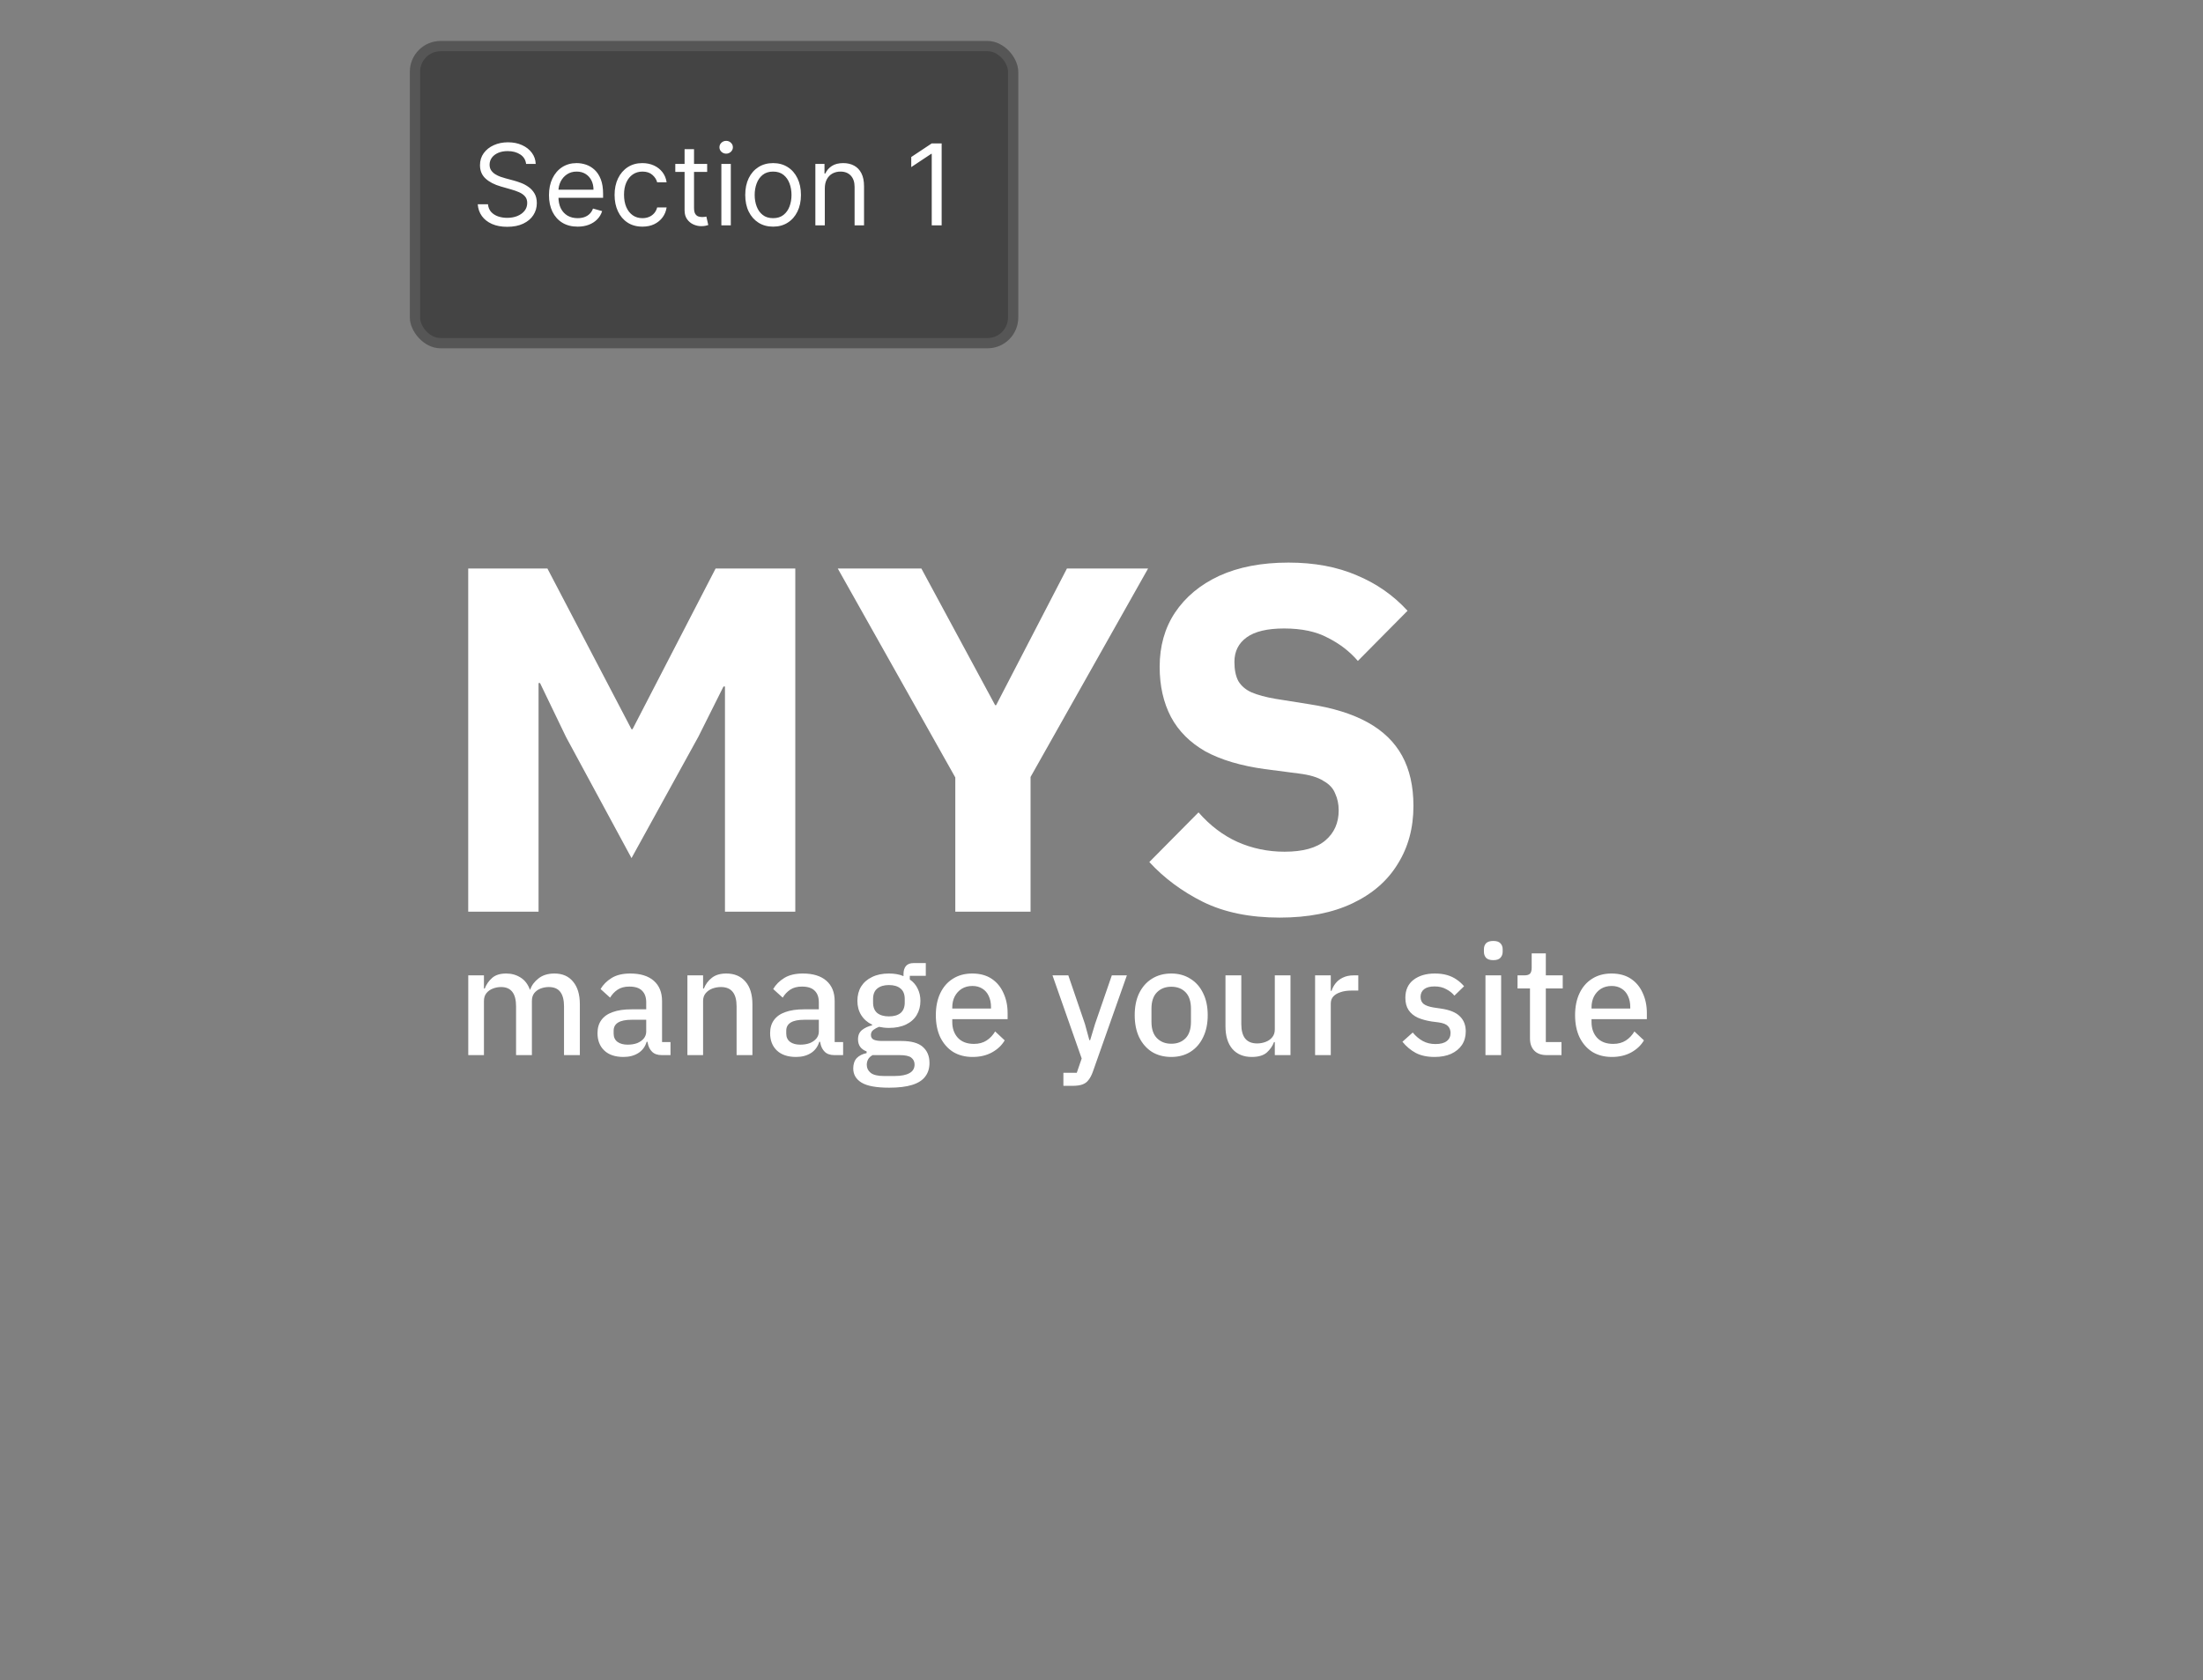 <svg width="215" height="164" viewBox="0 0 215 164" fill="none" xmlns="http://www.w3.org/2000/svg">
<rect x="0" y="0" width="215" height="164" fill="#808080" stroke="none"/>
<path d="M45.696 89V55.496H53.424L61.632 71.192H61.728L69.84 55.496H77.616V89H70.752V67.016H70.608L68.16 71.912L61.632 83.768L55.248 71.96L52.704 66.68H52.56V89H45.696ZM93.232 89V75.896L81.76 55.496H89.92L97.12 68.84H97.216L104.128 55.496H112.048L100.576 75.848V89H93.232ZM124.888 89.576C121.976 89.576 119.48 89.064 117.4 88.04C115.352 87.016 113.608 85.72 112.168 84.152L116.968 79.304C118.088 80.584 119.352 81.544 120.76 82.184C122.2 82.824 123.736 83.144 125.368 83.144C127.16 83.144 128.488 82.776 129.352 82.04C130.216 81.304 130.648 80.328 130.648 79.112C130.648 78.504 130.536 77.96 130.312 77.48C130.12 76.968 129.736 76.552 129.16 76.232C128.616 75.88 127.816 75.64 126.76 75.512L123.448 75.08C121.112 74.76 119.176 74.184 117.64 73.352C116.136 72.488 115.016 71.368 114.28 69.992C113.544 68.584 113.176 66.952 113.176 65.096C113.176 63.08 113.672 61.32 114.664 59.816C115.688 58.28 117.128 57.08 118.984 56.216C120.872 55.352 123.128 54.92 125.752 54.92C128.28 54.92 130.504 55.336 132.424 56.168C134.344 56.968 135.992 58.12 137.368 59.624L132.52 64.52C131.72 63.592 130.744 62.84 129.592 62.264C128.472 61.656 127.048 61.352 125.32 61.352C123.688 61.352 122.472 61.64 121.672 62.216C120.872 62.792 120.472 63.592 120.472 64.616C120.472 65.384 120.6 66.008 120.856 66.488C121.144 66.968 121.576 67.336 122.152 67.592C122.76 67.848 123.528 68.056 124.456 68.216L127.768 68.744C130.072 69.096 131.976 69.688 133.48 70.52C134.984 71.352 136.104 72.44 136.84 73.784C137.576 75.128 137.944 76.76 137.944 78.68C137.944 80.824 137.432 82.712 136.408 84.344C135.416 85.976 133.944 87.256 131.992 88.184C130.04 89.112 127.672 89.576 124.888 89.576Z" fill="white"/>
<path d="M45.7 103V95.215H47.23V96.505H47.305C47.465 96.095 47.705 95.75 48.025 95.47C48.345 95.18 48.805 95.035 49.405 95.035C49.925 95.035 50.39 95.165 50.8 95.425C51.21 95.675 51.515 96.07 51.715 96.61H51.745C51.885 96.19 52.155 95.825 52.555 95.515C52.955 95.195 53.475 95.035 54.115 95.035C54.895 95.035 55.5 95.3 55.93 95.83C56.37 96.35 56.59 97.09 56.59 98.05V103H55.045V98.245C55.045 97.625 54.925 97.155 54.685 96.835C54.445 96.515 54.07 96.355 53.56 96.355C53.28 96.355 53.01 96.405 52.75 96.505C52.5 96.605 52.295 96.755 52.135 96.955C51.985 97.155 51.91 97.41 51.91 97.72V103H50.365V98.245C50.365 97.615 50.245 97.145 50.005 96.835C49.765 96.515 49.395 96.355 48.895 96.355C48.625 96.355 48.36 96.405 48.1 96.505C47.84 96.605 47.63 96.755 47.47 96.955C47.31 97.155 47.23 97.41 47.23 97.72V103H45.7ZM60.848 103.18C60.038 103.18 59.413 102.97 58.973 102.55C58.533 102.13 58.313 101.565 58.313 100.855C58.313 100.345 58.438 99.92 58.688 99.58C58.938 99.23 59.308 98.97 59.798 98.8C60.288 98.62 60.898 98.53 61.628 98.53H63.068V97.855C63.068 97.355 62.933 96.975 62.663 96.715C62.403 96.445 61.988 96.31 61.418 96.31C60.958 96.31 60.578 96.41 60.278 96.61C59.978 96.81 59.733 97.07 59.543 97.39L58.613 96.55C58.863 96.12 59.223 95.76 59.693 95.47C60.163 95.18 60.768 95.035 61.508 95.035C62.498 95.035 63.263 95.27 63.803 95.74C64.343 96.21 64.613 96.875 64.613 97.735V101.725H65.438V103H64.583C64.173 103 63.858 102.89 63.638 102.67C63.418 102.45 63.278 102.17 63.218 101.83L63.188 101.695H63.113C62.963 102.185 62.688 102.555 62.288 102.805C61.888 103.055 61.408 103.18 60.848 103.18ZM61.253 101.98C61.603 101.98 61.913 101.93 62.183 101.83C62.453 101.72 62.668 101.57 62.828 101.38C62.988 101.18 63.068 100.955 63.068 100.705V99.55H61.643C61.053 99.55 60.613 99.64 60.323 99.82C60.033 100 59.888 100.265 59.888 100.615V100.9C59.888 101.25 60.013 101.52 60.263 101.71C60.513 101.89 60.843 101.98 61.253 101.98ZM67.087 103V95.215H68.617V96.505H68.692C68.862 96.075 69.122 95.725 69.472 95.455C69.822 95.175 70.292 95.035 70.882 95.035C71.682 95.035 72.307 95.3 72.757 95.83C73.207 96.35 73.432 97.09 73.432 98.05V103H71.887V98.245C71.887 97.615 71.762 97.145 71.512 96.835C71.262 96.515 70.877 96.355 70.357 96.355C70.067 96.355 69.787 96.405 69.517 96.505C69.257 96.605 69.042 96.755 68.872 96.955C68.702 97.155 68.617 97.41 68.617 97.72V103H67.087ZM77.694 103.18C76.884 103.18 76.259 102.97 75.819 102.55C75.379 102.13 75.159 101.565 75.159 100.855C75.159 100.345 75.284 99.92 75.534 99.58C75.784 99.23 76.154 98.97 76.644 98.8C77.134 98.62 77.744 98.53 78.474 98.53H79.914V97.855C79.914 97.355 79.779 96.975 79.509 96.715C79.249 96.445 78.834 96.31 78.264 96.31C77.804 96.31 77.424 96.41 77.124 96.61C76.824 96.81 76.579 97.07 76.389 97.39L75.459 96.55C75.709 96.12 76.069 95.76 76.539 95.47C77.009 95.18 77.614 95.035 78.354 95.035C79.344 95.035 80.109 95.27 80.649 95.74C81.189 96.21 81.459 96.875 81.459 97.735V101.725H82.284V103H81.429C81.019 103 80.704 102.89 80.484 102.67C80.264 102.45 80.124 102.17 80.064 101.83L80.034 101.695H79.959C79.809 102.185 79.534 102.555 79.134 102.805C78.734 103.055 78.254 103.18 77.694 103.18ZM78.099 101.98C78.449 101.98 78.759 101.93 79.029 101.83C79.299 101.72 79.514 101.57 79.674 101.38C79.834 101.18 79.914 100.955 79.914 100.705V99.55H78.489C77.899 99.55 77.459 99.64 77.169 99.82C76.879 100 76.734 100.265 76.734 100.615V100.9C76.734 101.25 76.859 101.52 77.109 101.71C77.359 101.89 77.689 101.98 78.099 101.98ZM86.782 106.18C85.522 106.18 84.622 106.015 84.082 105.685C83.542 105.355 83.272 104.895 83.272 104.305C83.272 103.875 83.387 103.535 83.617 103.285C83.857 103.045 84.177 102.885 84.577 102.805V102.64C84.307 102.54 84.097 102.39 83.947 102.19C83.807 101.99 83.737 101.745 83.737 101.455C83.737 101.055 83.872 100.75 84.142 100.54C84.412 100.33 84.737 100.18 85.117 100.09V100.03C84.657 99.81 84.302 99.5 84.052 99.1C83.802 98.7 83.677 98.235 83.677 97.705C83.677 97.175 83.797 96.71 84.037 96.31C84.287 95.91 84.642 95.6 85.102 95.38C85.562 95.15 86.112 95.035 86.752 95.035C87.022 95.035 87.272 95.055 87.502 95.095C87.742 95.135 87.967 95.2 88.177 95.29V95.095C88.177 94.755 88.257 94.49 88.417 94.3C88.577 94.11 88.827 94.015 89.167 94.015H90.352V95.26H88.792V95.62C89.132 95.85 89.387 96.145 89.557 96.505C89.737 96.865 89.827 97.265 89.827 97.705C89.827 98.225 89.707 98.685 89.467 99.085C89.227 99.485 88.877 99.795 88.417 100.015C87.957 100.235 87.402 100.345 86.752 100.345C86.582 100.345 86.412 100.335 86.242 100.315C86.082 100.295 85.932 100.27 85.792 100.24C85.592 100.31 85.407 100.41 85.237 100.54C85.077 100.66 84.997 100.825 84.997 101.035C84.997 101.255 85.092 101.41 85.282 101.5C85.482 101.58 85.757 101.62 86.107 101.62H87.967C88.927 101.62 89.622 101.81 90.052 102.19C90.492 102.57 90.712 103.095 90.712 103.765C90.712 104.295 90.572 104.74 90.292 105.1C90.022 105.46 89.597 105.73 89.017 105.91C88.437 106.09 87.692 106.18 86.782 106.18ZM86.257 105.04H87.307C87.947 105.04 88.432 104.945 88.762 104.755C89.092 104.575 89.257 104.295 89.257 103.915C89.257 103.635 89.147 103.41 88.927 103.24C88.717 103.08 88.337 103 87.787 103H85.162C84.962 103.11 84.817 103.245 84.727 103.405C84.637 103.565 84.592 103.745 84.592 103.945C84.592 104.265 84.717 104.525 84.967 104.725C85.227 104.935 85.657 105.04 86.257 105.04ZM86.752 99.22C87.242 99.22 87.622 99.11 87.892 98.89C88.162 98.66 88.297 98.32 88.297 97.87V97.525C88.297 97.065 88.162 96.725 87.892 96.505C87.622 96.275 87.242 96.16 86.752 96.16C86.272 96.16 85.892 96.275 85.612 96.505C85.342 96.725 85.207 97.065 85.207 97.525V97.87C85.207 98.32 85.342 98.66 85.612 98.89C85.892 99.11 86.272 99.22 86.752 99.22ZM94.916 103.18C94.186 103.18 93.552 103.015 93.011 102.685C92.481 102.345 92.067 101.87 91.766 101.26C91.477 100.65 91.332 99.93 91.332 99.1C91.332 98.28 91.477 97.565 91.766 96.955C92.056 96.345 92.466 95.875 92.996 95.545C93.526 95.205 94.156 95.035 94.886 95.035C95.636 95.035 96.266 95.205 96.776 95.545C97.287 95.885 97.671 96.35 97.931 96.94C98.201 97.52 98.337 98.17 98.337 98.89V99.49H92.936V99.775C92.936 100.395 93.117 100.905 93.477 101.305C93.847 101.705 94.371 101.905 95.052 101.905C95.531 101.905 95.942 101.795 96.281 101.575C96.621 101.355 96.901 101.06 97.121 100.69L98.052 101.56C97.772 102.04 97.362 102.43 96.822 102.73C96.281 103.03 95.647 103.18 94.916 103.18ZM92.936 98.455H96.716V98.305C96.716 97.895 96.641 97.535 96.492 97.225C96.352 96.915 96.141 96.675 95.862 96.505C95.591 96.335 95.272 96.25 94.901 96.25C94.511 96.25 94.166 96.34 93.867 96.52C93.576 96.7 93.347 96.95 93.177 97.27C93.016 97.58 92.936 97.94 92.936 98.35V98.455ZM103.782 106V104.725H105.087L105.567 103.33L102.717 95.215H104.262L105.882 99.955L106.317 101.545H106.392L106.872 99.955L108.507 95.215H109.977L106.662 104.605C106.542 104.945 106.402 105.215 106.242 105.415C106.092 105.625 105.892 105.775 105.642 105.865C105.392 105.955 105.062 106 104.652 106H103.782ZM114.311 103.18C113.591 103.18 112.961 103.015 112.421 102.685C111.891 102.345 111.476 101.87 111.176 101.26C110.886 100.65 110.741 99.93 110.741 99.1C110.741 98.27 110.886 97.555 111.176 96.955C111.476 96.345 111.891 95.875 112.421 95.545C112.961 95.205 113.591 95.035 114.311 95.035C115.021 95.035 115.641 95.205 116.171 95.545C116.711 95.875 117.126 96.345 117.416 96.955C117.716 97.555 117.866 98.27 117.866 99.1C117.866 99.93 117.716 100.65 117.416 101.26C117.126 101.87 116.711 102.345 116.171 102.685C115.641 103.015 115.021 103.18 114.311 103.18ZM114.311 101.89C114.891 101.89 115.356 101.71 115.706 101.35C116.056 100.99 116.231 100.455 116.231 99.745V98.47C116.231 97.76 116.056 97.225 115.706 96.865C115.356 96.505 114.891 96.325 114.311 96.325C113.741 96.325 113.276 96.505 112.916 96.865C112.556 97.225 112.376 97.76 112.376 98.47V99.745C112.376 100.455 112.556 100.99 112.916 101.35C113.276 101.71 113.741 101.89 114.311 101.89ZM122.164 103.18C121.364 103.18 120.734 102.92 120.274 102.4C119.824 101.87 119.599 101.13 119.599 100.18V95.215H121.144V99.97C121.144 100.59 121.269 101.06 121.519 101.38C121.779 101.7 122.169 101.86 122.689 101.86C122.979 101.86 123.254 101.81 123.514 101.71C123.784 101.61 123.999 101.46 124.159 101.26C124.329 101.06 124.414 100.805 124.414 100.495V95.215H125.944V103H124.414V101.725H124.339C124.199 102.105 123.964 102.445 123.634 102.745C123.304 103.035 122.814 103.18 122.164 103.18ZM128.346 103V95.215H129.876V96.73H129.951C130.031 96.47 130.161 96.225 130.341 95.995C130.521 95.765 130.756 95.58 131.046 95.44C131.346 95.29 131.701 95.215 132.111 95.215H132.561V96.7H131.901C131.471 96.7 131.106 96.755 130.806 96.865C130.506 96.965 130.276 97.105 130.116 97.285C129.956 97.465 129.876 97.69 129.876 97.96V103H128.346ZM140.005 103.18C139.285 103.18 138.675 103.05 138.175 102.79C137.675 102.52 137.24 102.155 136.87 101.695L137.875 100.795C138.165 101.145 138.49 101.42 138.85 101.62C139.21 101.82 139.625 101.92 140.095 101.92C140.585 101.92 140.95 101.825 141.19 101.635C141.44 101.445 141.565 101.18 141.565 100.84C141.565 100.57 141.48 100.345 141.31 100.165C141.14 99.985 140.835 99.865 140.395 99.805L139.705 99.715C139.195 99.635 138.745 99.51 138.355 99.34C137.975 99.16 137.68 98.915 137.47 98.605C137.26 98.285 137.155 97.885 137.155 97.405C137.155 96.645 137.42 96.06 137.95 95.65C138.49 95.24 139.18 95.035 140.02 95.035C140.48 95.035 140.88 95.085 141.22 95.185C141.57 95.285 141.88 95.43 142.15 95.62C142.42 95.8 142.665 96.02 142.885 96.28L141.94 97.195C141.74 96.945 141.475 96.735 141.145 96.565C140.825 96.385 140.445 96.295 140.005 96.295C139.555 96.295 139.215 96.385 138.985 96.565C138.755 96.745 138.64 96.995 138.64 97.315C138.64 97.625 138.745 97.86 138.955 98.02C139.165 98.17 139.48 98.28 139.9 98.35L140.605 98.455C141.465 98.575 142.085 98.825 142.465 99.205C142.855 99.575 143.05 100.07 143.05 100.69C143.05 101.19 142.925 101.63 142.675 102.01C142.425 102.38 142.07 102.67 141.61 102.88C141.16 103.08 140.625 103.18 140.005 103.18ZM144.972 103V95.215H146.502V103H144.972ZM145.737 93.73C145.417 93.73 145.182 93.655 145.032 93.505C144.892 93.345 144.822 93.145 144.822 92.905V92.665C144.822 92.425 144.892 92.23 145.032 92.08C145.182 91.93 145.417 91.855 145.737 91.855C146.057 91.855 146.287 91.93 146.427 92.08C146.577 92.23 146.652 92.425 146.652 92.665V92.905C146.652 93.145 146.577 93.345 146.427 93.505C146.287 93.655 146.057 93.73 145.737 93.73ZM150.953 103C150.423 103 150.018 102.855 149.738 102.565C149.458 102.275 149.318 101.88 149.318 101.38V96.49H148.103V95.215H148.763C149.043 95.215 149.233 95.155 149.333 95.035C149.433 94.915 149.483 94.725 149.483 94.465V93.07H150.863V95.215H152.513V96.49H150.863V101.725H152.393V103H150.953ZM157.304 103.18C156.574 103.18 155.939 103.015 155.399 102.685C154.869 102.345 154.454 101.87 154.154 101.26C153.864 100.65 153.719 99.93 153.719 99.1C153.719 98.28 153.864 97.565 154.154 96.955C154.444 96.345 154.854 95.875 155.384 95.545C155.914 95.205 156.544 95.035 157.274 95.035C158.024 95.035 158.654 95.205 159.164 95.545C159.674 95.885 160.059 96.35 160.319 96.94C160.589 97.52 160.724 98.17 160.724 98.89V99.49H155.324V99.775C155.324 100.395 155.504 100.905 155.864 101.305C156.234 101.705 156.759 101.905 157.439 101.905C157.919 101.905 158.329 101.795 158.669 101.575C159.009 101.355 159.289 101.06 159.509 100.69L160.439 101.56C160.159 102.04 159.749 102.43 159.209 102.73C158.669 103.03 158.034 103.18 157.304 103.18ZM155.324 98.455H159.104V98.305C159.104 97.895 159.029 97.535 158.879 97.225C158.739 96.915 158.529 96.675 158.249 96.505C157.979 96.335 157.659 96.25 157.289 96.25C156.899 96.25 156.554 96.34 156.254 96.52C155.964 96.7 155.734 96.95 155.564 97.27C155.404 97.58 155.324 97.94 155.324 98.35V98.455Z" fill="white"/>
<rect x="40" y="4" width="59.375" height="30" rx="3" fill="#444444"/>
<rect x="40.5" y="4.5" width="58.375" height="29" rx="2.5" stroke="white" stroke-opacity="0.098"/>
<path d="M51.344 16C51.297 15.604 51.107 15.297 50.773 15.078C50.44 14.859 50.031 14.75 49.547 14.75C49.193 14.75 48.883 14.807 48.617 14.922C48.354 15.037 48.148 15.194 48 15.395C47.854 15.595 47.781 15.823 47.781 16.078C47.781 16.292 47.832 16.475 47.934 16.629C48.038 16.78 48.171 16.906 48.332 17.008C48.493 17.107 48.663 17.189 48.84 17.254C49.017 17.316 49.18 17.367 49.328 17.406L50.141 17.625C50.349 17.68 50.581 17.755 50.836 17.852C51.094 17.948 51.34 18.079 51.574 18.246C51.811 18.41 52.007 18.621 52.16 18.879C52.314 19.137 52.391 19.453 52.391 19.828C52.391 20.26 52.277 20.651 52.051 21C51.827 21.349 51.499 21.626 51.066 21.832C50.637 22.038 50.115 22.141 49.5 22.141C48.927 22.141 48.431 22.048 48.012 21.863C47.595 21.678 47.267 21.421 47.027 21.09C46.79 20.759 46.656 20.375 46.625 19.938H47.625C47.651 20.24 47.753 20.49 47.93 20.688C48.109 20.883 48.336 21.029 48.609 21.125C48.885 21.219 49.182 21.266 49.5 21.266C49.87 21.266 50.202 21.206 50.496 21.086C50.79 20.963 51.023 20.794 51.195 20.578C51.367 20.359 51.453 20.104 51.453 19.812C51.453 19.547 51.379 19.331 51.23 19.164C51.082 18.997 50.887 18.862 50.645 18.758C50.402 18.654 50.141 18.562 49.859 18.484L48.875 18.203C48.25 18.023 47.755 17.767 47.391 17.434C47.026 17.1 46.844 16.664 46.844 16.125C46.844 15.677 46.965 15.287 47.207 14.953C47.452 14.617 47.78 14.357 48.191 14.172C48.605 13.984 49.068 13.891 49.578 13.891C50.094 13.891 50.552 13.983 50.953 14.168C51.354 14.35 51.672 14.6 51.906 14.918C52.143 15.236 52.268 15.596 52.281 16H51.344ZM56.374 22.125C55.796 22.125 55.297 21.997 54.878 21.742C54.461 21.484 54.14 21.125 53.913 20.664C53.689 20.201 53.577 19.662 53.577 19.047C53.577 18.432 53.689 17.891 53.913 17.422C54.14 16.951 54.455 16.583 54.858 16.32C55.265 16.055 55.739 15.922 56.28 15.922C56.593 15.922 56.901 15.974 57.206 16.078C57.511 16.182 57.788 16.352 58.038 16.586C58.288 16.818 58.487 17.125 58.636 17.508C58.784 17.891 58.858 18.362 58.858 18.922V19.312H54.233V18.516H57.921C57.921 18.177 57.853 17.875 57.718 17.609C57.585 17.344 57.395 17.134 57.148 16.98C56.903 16.827 56.614 16.75 56.28 16.75C55.913 16.75 55.595 16.841 55.327 17.023C55.062 17.203 54.857 17.438 54.714 17.727C54.571 18.016 54.499 18.326 54.499 18.656V19.188C54.499 19.641 54.577 20.025 54.733 20.34C54.892 20.652 55.112 20.891 55.394 21.055C55.675 21.216 56.002 21.297 56.374 21.297C56.616 21.297 56.835 21.263 57.03 21.195C57.228 21.125 57.399 21.021 57.542 20.883C57.685 20.742 57.796 20.568 57.874 20.359L58.765 20.609C58.671 20.912 58.513 21.177 58.292 21.406C58.071 21.633 57.797 21.81 57.472 21.938C57.146 22.062 56.78 22.125 56.374 22.125ZM62.698 22.125C62.136 22.125 61.651 21.992 61.245 21.727C60.839 21.461 60.526 21.095 60.308 20.629C60.089 20.163 59.98 19.63 59.98 19.031C59.98 18.422 60.092 17.884 60.315 17.418C60.542 16.949 60.857 16.583 61.261 16.32C61.667 16.055 62.141 15.922 62.683 15.922C63.105 15.922 63.485 16 63.823 16.156C64.162 16.312 64.439 16.531 64.655 16.812C64.871 17.094 65.005 17.422 65.058 17.797H64.136C64.065 17.523 63.909 17.281 63.667 17.07C63.427 16.857 63.105 16.75 62.698 16.75C62.339 16.75 62.024 16.844 61.753 17.031C61.485 17.216 61.275 17.478 61.124 17.816C60.976 18.152 60.901 18.547 60.901 19C60.901 19.463 60.974 19.867 61.12 20.211C61.269 20.555 61.477 20.822 61.745 21.012C62.016 21.202 62.334 21.297 62.698 21.297C62.938 21.297 63.155 21.255 63.351 21.172C63.546 21.088 63.711 20.969 63.847 20.812C63.982 20.656 64.079 20.469 64.136 20.25H65.058C65.005 20.604 64.877 20.923 64.671 21.207C64.468 21.488 64.198 21.712 63.862 21.879C63.529 22.043 63.141 22.125 62.698 22.125ZM69.015 16V16.781H65.905V16H69.015ZM66.811 14.562H67.733V20.281C67.733 20.542 67.771 20.737 67.847 20.867C67.925 20.995 68.024 21.081 68.144 21.125C68.266 21.167 68.395 21.188 68.53 21.188C68.632 21.188 68.715 21.182 68.78 21.172C68.845 21.159 68.897 21.148 68.936 21.141L69.124 21.969C69.061 21.992 68.974 22.016 68.862 22.039C68.75 22.065 68.608 22.078 68.436 22.078C68.176 22.078 67.921 22.022 67.671 21.91C67.424 21.798 67.218 21.628 67.054 21.398C66.892 21.169 66.811 20.88 66.811 20.531V14.562ZM70.401 22V16H71.323V22H70.401ZM70.87 15C70.69 15 70.535 14.939 70.405 14.816C70.278 14.694 70.214 14.547 70.214 14.375C70.214 14.203 70.278 14.056 70.405 13.934C70.535 13.811 70.69 13.75 70.87 13.75C71.05 13.75 71.204 13.811 71.331 13.934C71.461 14.056 71.526 14.203 71.526 14.375C71.526 14.547 71.461 14.694 71.331 14.816C71.204 14.939 71.05 15 70.87 15ZM75.449 22.125C74.908 22.125 74.432 21.996 74.023 21.738C73.617 21.48 73.299 21.12 73.07 20.656C72.844 20.193 72.731 19.651 72.731 19.031C72.731 18.406 72.844 17.861 73.07 17.395C73.299 16.928 73.617 16.566 74.023 16.309C74.432 16.051 74.908 15.922 75.449 15.922C75.991 15.922 76.465 16.051 76.871 16.309C77.28 16.566 77.598 16.928 77.824 17.395C78.053 17.861 78.168 18.406 78.168 19.031C78.168 19.651 78.053 20.193 77.824 20.656C77.598 21.12 77.28 21.48 76.871 21.738C76.465 21.996 75.991 22.125 75.449 22.125ZM75.449 21.297C75.861 21.297 76.199 21.191 76.465 20.98C76.731 20.77 76.927 20.492 77.055 20.148C77.182 19.805 77.246 19.432 77.246 19.031C77.246 18.63 77.182 18.256 77.055 17.91C76.927 17.564 76.731 17.284 76.465 17.07C76.199 16.857 75.861 16.75 75.449 16.75C75.038 16.75 74.699 16.857 74.434 17.07C74.168 17.284 73.971 17.564 73.844 17.91C73.716 18.256 73.652 18.63 73.652 19.031C73.652 19.432 73.716 19.805 73.844 20.148C73.971 20.492 74.168 20.77 74.434 20.98C74.699 21.191 75.038 21.297 75.449 21.297ZM80.497 18.391V22H79.575V16H80.466V16.938H80.544C80.685 16.633 80.898 16.388 81.185 16.203C81.471 16.016 81.841 15.922 82.294 15.922C82.7 15.922 83.056 16.005 83.36 16.172C83.665 16.336 83.902 16.586 84.071 16.922C84.241 17.255 84.325 17.677 84.325 18.188V22H83.403V18.25C83.403 17.779 83.281 17.412 83.036 17.148C82.791 16.883 82.455 16.75 82.028 16.75C81.734 16.75 81.471 16.814 81.239 16.941C81.01 17.069 80.829 17.255 80.696 17.5C80.564 17.745 80.497 18.042 80.497 18.391ZM91.9 14V22H90.932V15.016H90.885L88.932 16.312V15.328L90.932 14H91.9Z" fill="white"/>
</svg>
